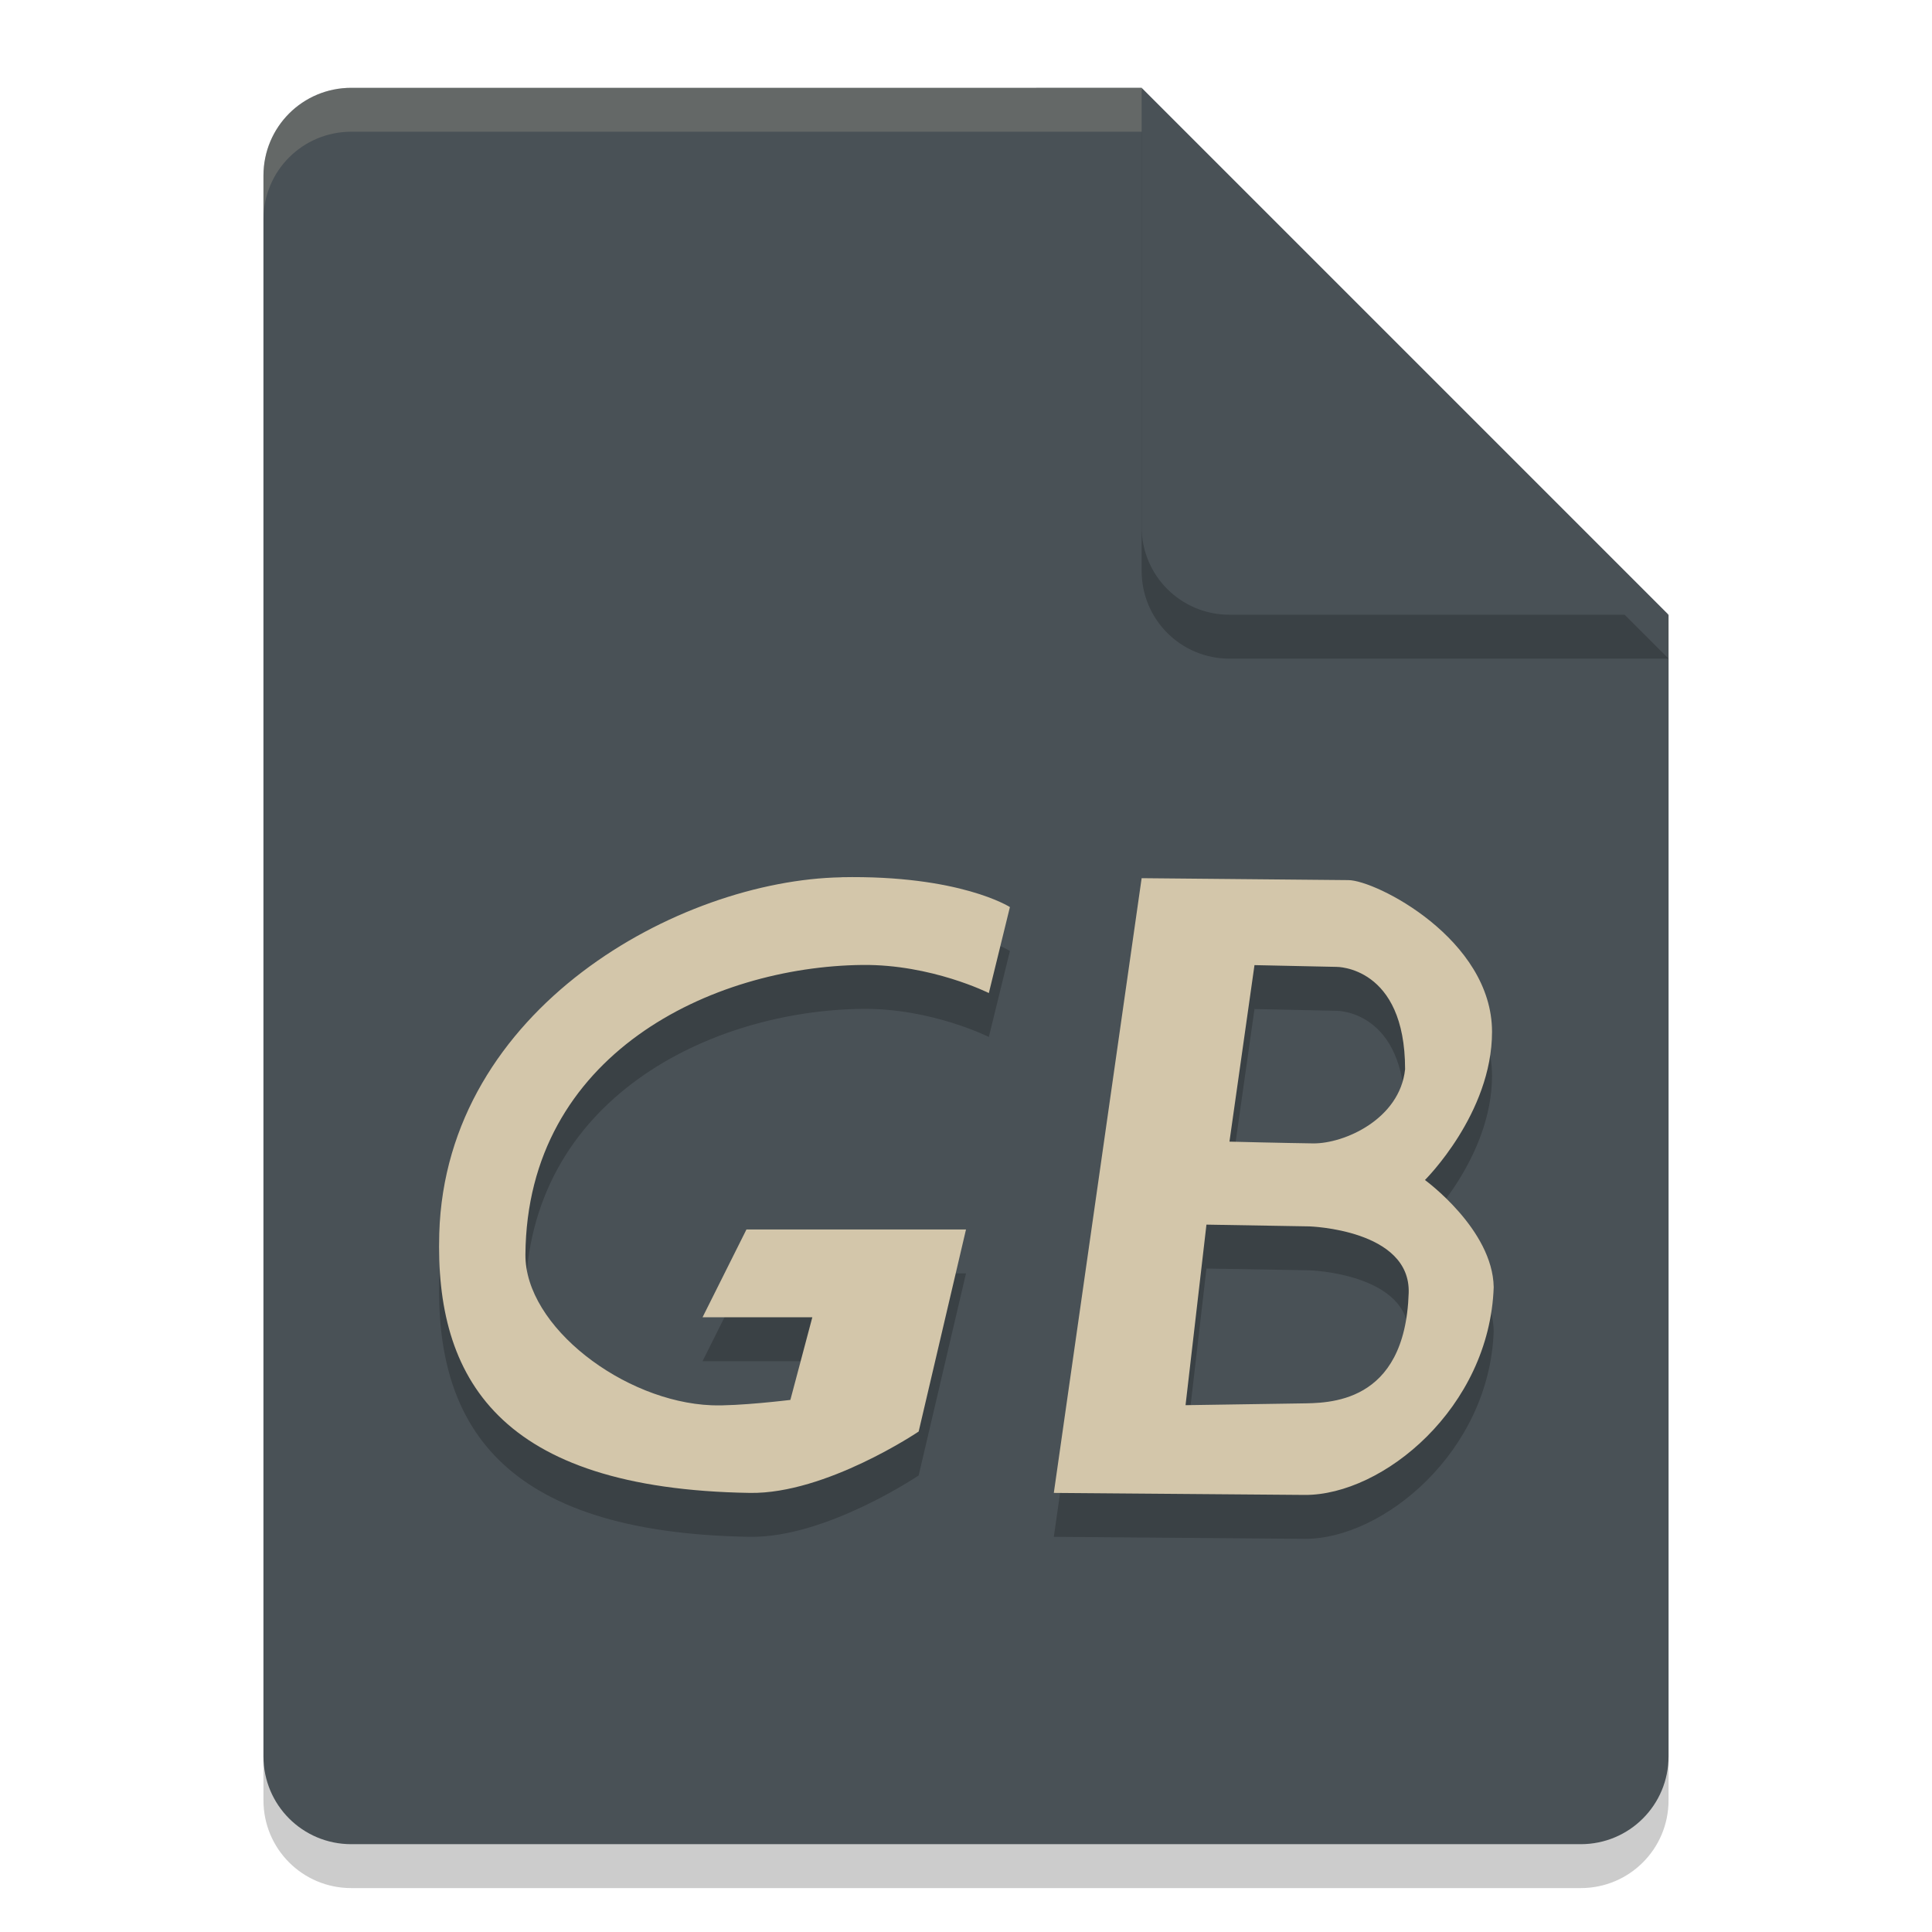 <svg width="22" height="22" version="1.1" xmlns="http://www.w3.org/2000/svg">
 <g transform="translate(-1,-1)">
  <path d="m5 2.5c-0.554 0-1 0.446-1 1v18c0 0.554 0.446 1 1 1h14c0.554 0 1-0.446 1-1v-13l-6-6z" style="opacity:.2"/>
  <path d="m5 2c-0.554 0-1 0.446-1 1v18c0 0.554 0.446 1 1 1h14c0.554 0 1-0.446 1-1v-13l-5-1-1-5z" style="fill:#495156"/>
  <path d="m20 8.5-6-6v5c0 0.554 0.446 1 1 1z" style="opacity:.2"/>
  <path d="m20 8-6-6v5c0 0.554 0.446 1 1 1z" style="fill:#495156"/>
  <path d="m5 2c-0.554 0-1 0.446-1 1v0.5c0-0.554 0.446-1 1-1h9v-0.5z" style="fill:#d3c6aa;opacity:.2"/>
  <path d="m10.58 11.49c-1.846 0.035-4.502 1.492-4.578 4.055-0.049 1.642 0.671 2.91 3.539 2.955 0.866 0.013 1.92-0.699 1.92-0.699l0.539-2.301h-2.5l-0.5 1h1.25l-0.25 0.941s-0.594 0.073-0.898 0.061c-0.998-0.04-2.126-0.897-2.119-1.717 0.018-2.285 2.127-3.279 3.838-3.297 0.786-0.008 1.439 0.32 1.439 0.32l0.24-0.979s-0.568-0.366-1.92-0.34zm3.42 0.01-1 7 2.857 0.023c0.89 5e-3 2.104-0.992 2.152-2.365-0.01-0.659-0.783-1.221-0.783-1.221 0 0 0.764-0.756 0.764-1.688-8e-4 -1.055-1.324-1.727-1.637-1.727zm1.285 0.99 0.934 0.02s0.781-0.01 0.781 1.166c-0.06 0.567-0.692 0.848-1.047 0.844-0.317-0.004-0.953-0.02-0.953-0.02zm-0.547 2.955 1.17 0.02s1.156 0.034 1.133 0.758c-0.041 1.276-0.925 1.253-1.232 1.258l-1.309 0.02z" style="opacity:.2"/>
  <path d="m10.58 10.99c-1.846 0.035-4.502 1.492-4.578 4.055-0.049 1.642 0.671 2.91 3.539 2.955 0.866 0.013 1.92-0.699 1.92-0.699l0.539-2.301h-2.5l-0.5 1h1.25l-0.25 0.941s-0.594 0.073-0.898 0.061c-0.998-0.04-2.126-0.897-2.119-1.717 0.018-2.285 2.127-3.279 3.838-3.297 0.786-0.008 1.439 0.32 1.439 0.32l0.24-0.979s-0.568-0.366-1.92-0.34zm3.42 0.01-1 7 2.857 0.023c0.89 5e-3 2.104-0.992 2.152-2.365-0.01-0.659-0.783-1.221-0.783-1.221 0 0 0.764-0.756 0.764-1.688-8e-4 -1.055-1.324-1.727-1.637-1.727zm1.285 0.99 0.934 0.02s0.781-0.01 0.781 1.166c-0.06 0.567-0.692 0.848-1.047 0.844-0.317-0.004-0.953-0.02-0.953-0.02zm-0.547 2.955 1.17 0.02s1.156 0.034 1.133 0.758c-0.041 1.276-0.925 1.253-1.232 1.258l-1.309 0.02z" style="fill:#d3c6aa"/>
 </g>
</svg>
